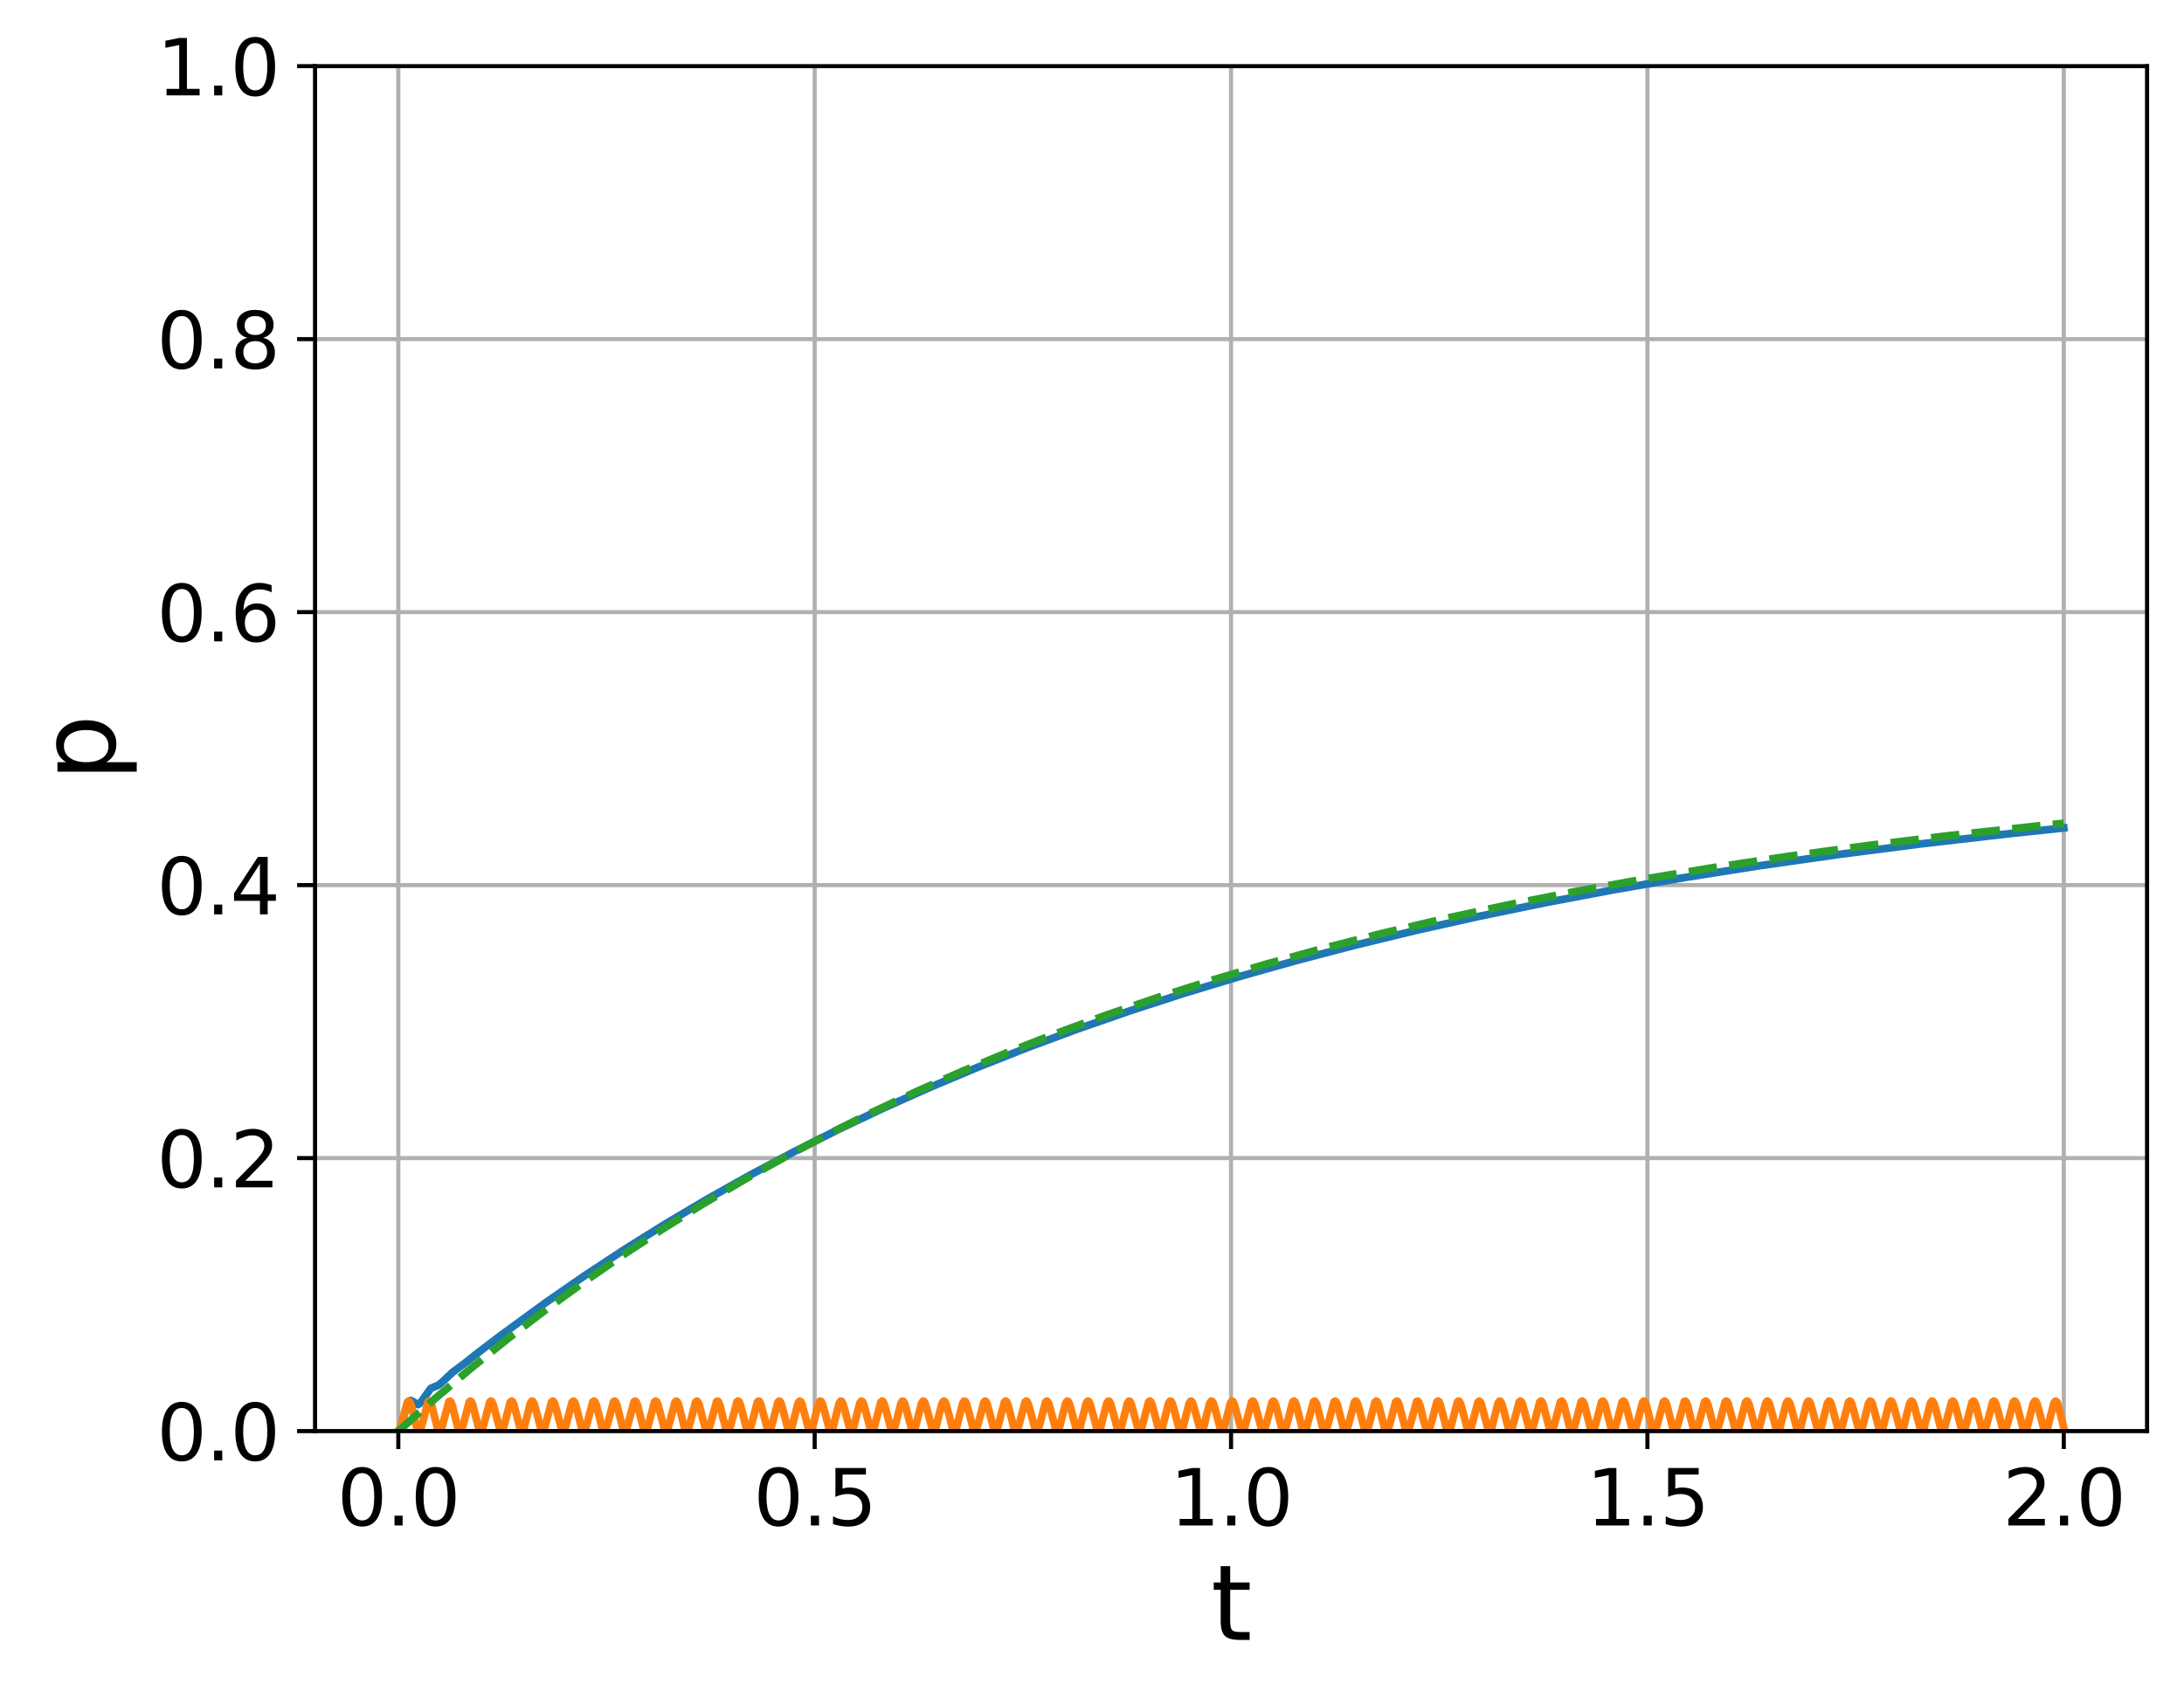 <?xml version="1.0" encoding="utf-8" standalone="no"?>
<!DOCTYPE svg PUBLIC "-//W3C//DTD SVG 1.1//EN"
  "http://www.w3.org/Graphics/SVG/1.1/DTD/svg11.dtd">
<svg xmlns:xlink="http://www.w3.org/1999/xlink" width="425.731pt" height="331.084pt" viewBox="0 0 425.731 331.084" xmlns="http://www.w3.org/2000/svg" version="1.1">
 <defs>
  <style type="text/css">*{stroke-linejoin: round; stroke-linecap: butt}</style>
 </defs>
 <g id="figure_1">
  <g id="patch_1">
   <path d="M 0 331.084 
L 425.731 331.084 
L 425.731 0 
L 0 0 
L 0 331.084 
z
" style="fill: none"/>
  </g>
  <g id="axes_1">
   <g id="patch_2">
    <path d="M 61.411 279.011 
L 418.531 279.011 
L 418.531 12.899 
L 61.411 12.899 
L 61.411 279.011 
z
" style="fill: none"/>
   </g>
   <g id="matplotlib.axis_1">
    <g id="xtick_1">
     <g id="line2d_1">
      <path d="M 77.644 279.011 
L 77.644 12.899 
" clip-path="url(#p3c3110dc2b)" style="fill: none; stroke: #b0b0b0; stroke-width: 0.8; stroke-linecap: square"/>
     </g>
     <g id="line2d_2">
      <defs>
       <path id="md39032bed2" d="M 0 0 
L 0 3.5 
" style="stroke: #000000; stroke-width: 0.8"/>
      </defs>
      <g>
       <use xlink:href="#md39032bed2" x="77.644" y="279.011" style="stroke: #000000; stroke-width: 0.8"/>
      </g>
     </g>
     <g id="text_1">
      <!-- 0.0 -->
      <g transform="translate(65.716 297.408) scale(0.15 -0.15)">
       <defs>
        <path id="DejaVuSans-30" d="M 2034 4250 
Q 1547 4250 1301 3770 
Q 1056 3291 1056 2328 
Q 1056 1369 1301 889 
Q 1547 409 2034 409 
Q 2525 409 2770 889 
Q 3016 1369 3016 2328 
Q 3016 3291 2770 3770 
Q 2525 4250 2034 4250 
z
M 2034 4750 
Q 2819 4750 3233 4129 
Q 3647 3509 3647 2328 
Q 3647 1150 3233 529 
Q 2819 -91 2034 -91 
Q 1250 -91 836 529 
Q 422 1150 422 2328 
Q 422 3509 836 4129 
Q 1250 4750 2034 4750 
z
" transform="scale(0.016)"/>
        <path id="DejaVuSans-2e" d="M 684 794 
L 1344 794 
L 1344 0 
L 684 0 
L 684 794 
z
" transform="scale(0.016)"/>
       </defs>
       <use xlink:href="#DejaVuSans-30"/>
       <use xlink:href="#DejaVuSans-2e" x="63.623"/>
       <use xlink:href="#DejaVuSans-30" x="95.41"/>
      </g>
     </g>
    </g>
    <g id="xtick_2">
     <g id="line2d_3">
      <path d="M 158.807 279.011 
L 158.807 12.899 
" clip-path="url(#p3c3110dc2b)" style="fill: none; stroke: #b0b0b0; stroke-width: 0.8; stroke-linecap: square"/>
     </g>
     <g id="line2d_4">
      <g>
       <use xlink:href="#md39032bed2" x="158.807" y="279.011" style="stroke: #000000; stroke-width: 0.8"/>
      </g>
     </g>
     <g id="text_2">
      <!-- 0.5 -->
      <g transform="translate(146.88 297.408) scale(0.15 -0.15)">
       <defs>
        <path id="DejaVuSans-35" d="M 691 4666 
L 3169 4666 
L 3169 4134 
L 1269 4134 
L 1269 2991 
Q 1406 3038 1543 3061 
Q 1681 3084 1819 3084 
Q 2600 3084 3056 2656 
Q 3513 2228 3513 1497 
Q 3513 744 3044 326 
Q 2575 -91 1722 -91 
Q 1428 -91 1123 -41 
Q 819 9 494 109 
L 494 744 
Q 775 591 1075 516 
Q 1375 441 1709 441 
Q 2250 441 2565 725 
Q 2881 1009 2881 1497 
Q 2881 1984 2565 2268 
Q 2250 2553 1709 2553 
Q 1456 2553 1204 2497 
Q 953 2441 691 2322 
L 691 4666 
z
" transform="scale(0.016)"/>
       </defs>
       <use xlink:href="#DejaVuSans-30"/>
       <use xlink:href="#DejaVuSans-2e" x="63.623"/>
       <use xlink:href="#DejaVuSans-35" x="95.41"/>
      </g>
     </g>
    </g>
    <g id="xtick_3">
     <g id="line2d_5">
      <path d="M 239.971 279.011 
L 239.971 12.899 
" clip-path="url(#p3c3110dc2b)" style="fill: none; stroke: #b0b0b0; stroke-width: 0.8; stroke-linecap: square"/>
     </g>
     <g id="line2d_6">
      <g>
       <use xlink:href="#md39032bed2" x="239.971" y="279.011" style="stroke: #000000; stroke-width: 0.8"/>
      </g>
     </g>
     <g id="text_3">
      <!-- 1.0 -->
      <g transform="translate(228.044 297.408) scale(0.15 -0.15)">
       <defs>
        <path id="DejaVuSans-31" d="M 794 531 
L 1825 531 
L 1825 4091 
L 703 3866 
L 703 4441 
L 1819 4666 
L 2450 4666 
L 2450 531 
L 3481 531 
L 3481 0 
L 794 0 
L 794 531 
z
" transform="scale(0.016)"/>
       </defs>
       <use xlink:href="#DejaVuSans-31"/>
       <use xlink:href="#DejaVuSans-2e" x="63.623"/>
       <use xlink:href="#DejaVuSans-30" x="95.41"/>
      </g>
     </g>
    </g>
    <g id="xtick_4">
     <g id="line2d_7">
      <path d="M 321.135 279.011 
L 321.135 12.899 
" clip-path="url(#p3c3110dc2b)" style="fill: none; stroke: #b0b0b0; stroke-width: 0.8; stroke-linecap: square"/>
     </g>
     <g id="line2d_8">
      <g>
       <use xlink:href="#md39032bed2" x="321.135" y="279.011" style="stroke: #000000; stroke-width: 0.8"/>
      </g>
     </g>
     <g id="text_4">
      <!-- 1.5 -->
      <g transform="translate(309.207 297.408) scale(0.15 -0.15)">
       <use xlink:href="#DejaVuSans-31"/>
       <use xlink:href="#DejaVuSans-2e" x="63.623"/>
       <use xlink:href="#DejaVuSans-35" x="95.41"/>
      </g>
     </g>
    </g>
    <g id="xtick_5">
     <g id="line2d_9">
      <path d="M 402.298 279.011 
L 402.298 12.899 
" clip-path="url(#p3c3110dc2b)" style="fill: none; stroke: #b0b0b0; stroke-width: 0.8; stroke-linecap: square"/>
     </g>
     <g id="line2d_10">
      <g>
       <use xlink:href="#md39032bed2" x="402.298" y="279.011" style="stroke: #000000; stroke-width: 0.8"/>
      </g>
     </g>
     <g id="text_5">
      <!-- 2.0 -->
      <g transform="translate(390.371 297.408) scale(0.15 -0.15)">
       <defs>
        <path id="DejaVuSans-32" d="M 1228 531 
L 3431 531 
L 3431 0 
L 469 0 
L 469 531 
Q 828 903 1448 1529 
Q 2069 2156 2228 2338 
Q 2531 2678 2651 2914 
Q 2772 3150 2772 3378 
Q 2772 3750 2511 3984 
Q 2250 4219 1831 4219 
Q 1534 4219 1204 4116 
Q 875 4013 500 3803 
L 500 4441 
Q 881 4594 1212 4672 
Q 1544 4750 1819 4750 
Q 2544 4750 2975 4387 
Q 3406 4025 3406 3419 
Q 3406 3131 3298 2873 
Q 3191 2616 2906 2266 
Q 2828 2175 2409 1742 
Q 1991 1309 1228 531 
z
" transform="scale(0.016)"/>
       </defs>
       <use xlink:href="#DejaVuSans-32"/>
       <use xlink:href="#DejaVuSans-2e" x="63.623"/>
       <use xlink:href="#DejaVuSans-30" x="95.41"/>
      </g>
     </g>
    </g>
    <g id="text_6">
     <!-- t -->
     <g transform="translate(236.051 319.725) scale(0.2 -0.2)">
      <defs>
       <path id="DejaVuSans-74" d="M 1172 4494 
L 1172 3500 
L 2356 3500 
L 2356 3053 
L 1172 3053 
L 1172 1153 
Q 1172 725 1289 603 
Q 1406 481 1766 481 
L 2356 481 
L 2356 0 
L 1766 0 
Q 1100 0 847 248 
Q 594 497 594 1153 
L 594 3053 
L 172 3053 
L 172 3500 
L 594 3500 
L 594 4494 
L 1172 4494 
z
" transform="scale(0.016)"/>
      </defs>
      <use xlink:href="#DejaVuSans-74"/>
     </g>
    </g>
   </g>
   <g id="matplotlib.axis_2">
    <g id="ytick_1">
     <g id="line2d_11">
      <path d="M 61.411 279.011 
L 418.531 279.011 
" clip-path="url(#p3c3110dc2b)" style="fill: none; stroke: #b0b0b0; stroke-width: 0.8; stroke-linecap: square"/>
     </g>
     <g id="line2d_12">
      <defs>
       <path id="m6f3f5b6aff" d="M 0 0 
L -3.5 0 
" style="stroke: #000000; stroke-width: 0.8"/>
      </defs>
      <g>
       <use xlink:href="#m6f3f5b6aff" x="61.411" y="279.011" style="stroke: #000000; stroke-width: 0.8"/>
      </g>
     </g>
     <g id="text_7">
      <!-- 0.0 -->
      <g transform="translate(30.556 284.71) scale(0.15 -0.15)">
       <use xlink:href="#DejaVuSans-30"/>
       <use xlink:href="#DejaVuSans-2e" x="63.623"/>
       <use xlink:href="#DejaVuSans-30" x="95.41"/>
      </g>
     </g>
    </g>
    <g id="ytick_2">
     <g id="line2d_13">
      <path d="M 61.411 225.788 
L 418.531 225.788 
" clip-path="url(#p3c3110dc2b)" style="fill: none; stroke: #b0b0b0; stroke-width: 0.8; stroke-linecap: square"/>
     </g>
     <g id="line2d_14">
      <g>
       <use xlink:href="#m6f3f5b6aff" x="61.411" y="225.788" style="stroke: #000000; stroke-width: 0.8"/>
      </g>
     </g>
     <g id="text_8">
      <!-- 0.2 -->
      <g transform="translate(30.556 231.487) scale(0.15 -0.15)">
       <use xlink:href="#DejaVuSans-30"/>
       <use xlink:href="#DejaVuSans-2e" x="63.623"/>
       <use xlink:href="#DejaVuSans-32" x="95.41"/>
      </g>
     </g>
    </g>
    <g id="ytick_3">
     <g id="line2d_15">
      <path d="M 61.411 172.566 
L 418.531 172.566 
" clip-path="url(#p3c3110dc2b)" style="fill: none; stroke: #b0b0b0; stroke-width: 0.8; stroke-linecap: square"/>
     </g>
     <g id="line2d_16">
      <g>
       <use xlink:href="#m6f3f5b6aff" x="61.411" y="172.566" style="stroke: #000000; stroke-width: 0.8"/>
      </g>
     </g>
     <g id="text_9">
      <!-- 0.4 -->
      <g transform="translate(30.556 178.265) scale(0.15 -0.15)">
       <defs>
        <path id="DejaVuSans-34" d="M 2419 4116 
L 825 1625 
L 2419 1625 
L 2419 4116 
z
M 2253 4666 
L 3047 4666 
L 3047 1625 
L 3713 1625 
L 3713 1100 
L 3047 1100 
L 3047 0 
L 2419 0 
L 2419 1100 
L 313 1100 
L 313 1709 
L 2253 4666 
z
" transform="scale(0.016)"/>
       </defs>
       <use xlink:href="#DejaVuSans-30"/>
       <use xlink:href="#DejaVuSans-2e" x="63.623"/>
       <use xlink:href="#DejaVuSans-34" x="95.41"/>
      </g>
     </g>
    </g>
    <g id="ytick_4">
     <g id="line2d_17">
      <path d="M 61.411 119.344 
L 418.531 119.344 
" clip-path="url(#p3c3110dc2b)" style="fill: none; stroke: #b0b0b0; stroke-width: 0.8; stroke-linecap: square"/>
     </g>
     <g id="line2d_18">
      <g>
       <use xlink:href="#m6f3f5b6aff" x="61.411" y="119.344" style="stroke: #000000; stroke-width: 0.8"/>
      </g>
     </g>
     <g id="text_10">
      <!-- 0.6 -->
      <g transform="translate(30.556 125.042) scale(0.15 -0.15)">
       <defs>
        <path id="DejaVuSans-36" d="M 2113 2584 
Q 1688 2584 1439 2293 
Q 1191 2003 1191 1497 
Q 1191 994 1439 701 
Q 1688 409 2113 409 
Q 2538 409 2786 701 
Q 3034 994 3034 1497 
Q 3034 2003 2786 2293 
Q 2538 2584 2113 2584 
z
M 3366 4563 
L 3366 3988 
Q 3128 4100 2886 4159 
Q 2644 4219 2406 4219 
Q 1781 4219 1451 3797 
Q 1122 3375 1075 2522 
Q 1259 2794 1537 2939 
Q 1816 3084 2150 3084 
Q 2853 3084 3261 2657 
Q 3669 2231 3669 1497 
Q 3669 778 3244 343 
Q 2819 -91 2113 -91 
Q 1303 -91 875 529 
Q 447 1150 447 2328 
Q 447 3434 972 4092 
Q 1497 4750 2381 4750 
Q 2619 4750 2861 4703 
Q 3103 4656 3366 4563 
z
" transform="scale(0.016)"/>
       </defs>
       <use xlink:href="#DejaVuSans-30"/>
       <use xlink:href="#DejaVuSans-2e" x="63.623"/>
       <use xlink:href="#DejaVuSans-36" x="95.41"/>
      </g>
     </g>
    </g>
    <g id="ytick_5">
     <g id="line2d_19">
      <path d="M 61.411 66.121 
L 418.531 66.121 
" clip-path="url(#p3c3110dc2b)" style="fill: none; stroke: #b0b0b0; stroke-width: 0.8; stroke-linecap: square"/>
     </g>
     <g id="line2d_20">
      <g>
       <use xlink:href="#m6f3f5b6aff" x="61.411" y="66.121" style="stroke: #000000; stroke-width: 0.8"/>
      </g>
     </g>
     <g id="text_11">
      <!-- 0.8 -->
      <g transform="translate(30.556 71.82) scale(0.15 -0.15)">
       <defs>
        <path id="DejaVuSans-38" d="M 2034 2216 
Q 1584 2216 1326 1975 
Q 1069 1734 1069 1313 
Q 1069 891 1326 650 
Q 1584 409 2034 409 
Q 2484 409 2743 651 
Q 3003 894 3003 1313 
Q 3003 1734 2745 1975 
Q 2488 2216 2034 2216 
z
M 1403 2484 
Q 997 2584 770 2862 
Q 544 3141 544 3541 
Q 544 4100 942 4425 
Q 1341 4750 2034 4750 
Q 2731 4750 3128 4425 
Q 3525 4100 3525 3541 
Q 3525 3141 3298 2862 
Q 3072 2584 2669 2484 
Q 3125 2378 3379 2068 
Q 3634 1759 3634 1313 
Q 3634 634 3220 271 
Q 2806 -91 2034 -91 
Q 1263 -91 848 271 
Q 434 634 434 1313 
Q 434 1759 690 2068 
Q 947 2378 1403 2484 
z
M 1172 3481 
Q 1172 3119 1398 2916 
Q 1625 2713 2034 2713 
Q 2441 2713 2670 2916 
Q 2900 3119 2900 3481 
Q 2900 3844 2670 4047 
Q 2441 4250 2034 4250 
Q 1625 4250 1398 4047 
Q 1172 3844 1172 3481 
z
" transform="scale(0.016)"/>
       </defs>
       <use xlink:href="#DejaVuSans-30"/>
       <use xlink:href="#DejaVuSans-2e" x="63.623"/>
       <use xlink:href="#DejaVuSans-38" x="95.41"/>
      </g>
     </g>
    </g>
    <g id="ytick_6">
     <g id="line2d_21">
      <path d="M 61.411 12.899 
L 418.531 12.899 
" clip-path="url(#p3c3110dc2b)" style="fill: none; stroke: #b0b0b0; stroke-width: 0.8; stroke-linecap: square"/>
     </g>
     <g id="line2d_22">
      <g>
       <use xlink:href="#m6f3f5b6aff" x="61.411" y="12.899" style="stroke: #000000; stroke-width: 0.8"/>
      </g>
     </g>
     <g id="text_12">
      <!-- 1.0 -->
      <g transform="translate(30.556 18.598) scale(0.15 -0.15)">
       <use xlink:href="#DejaVuSans-31"/>
       <use xlink:href="#DejaVuSans-2e" x="63.623"/>
       <use xlink:href="#DejaVuSans-30" x="95.41"/>
      </g>
     </g>
    </g>
    <g id="text_13">
     <!-- p -->
     <g transform="translate(22.397 152.303) rotate(-90) scale(0.2 -0.2)">
      <defs>
       <path id="DejaVuSans-70" d="M 1159 525 
L 1159 -1331 
L 581 -1331 
L 581 3500 
L 1159 3500 
L 1159 2969 
Q 1341 3281 1617 3432 
Q 1894 3584 2278 3584 
Q 2916 3584 3314 3078 
Q 3713 2572 3713 1747 
Q 3713 922 3314 415 
Q 2916 -91 2278 -91 
Q 1894 -91 1617 61 
Q 1341 213 1159 525 
z
M 3116 1747 
Q 3116 2381 2855 2742 
Q 2594 3103 2138 3103 
Q 1681 3103 1420 2742 
Q 1159 2381 1159 1747 
Q 1159 1113 1420 752 
Q 1681 391 2138 391 
Q 2594 391 2855 752 
Q 3116 1113 3116 1747 
z
" transform="scale(0.016)"/>
      </defs>
      <use xlink:href="#DejaVuSans-70"/>
     </g>
    </g>
   </g>
   <g id="line2d_23">
    <path d="M 77.644 279.011 
L 77.838 278.878 
L 78.098 278.331 
L 78.553 276.703 
L 79.364 273.806 
L 79.754 273.155 
L 80.046 273.035 
L 80.371 273.174 
L 81.442 273.84 
L 81.767 273.688 
L 82.189 273.19 
L 83.974 270.677 
L 84.624 270.401 
L 85.533 270.014 
L 86.215 269.436 
L 88.26 267.513 
L 90.565 265.81 
L 92.708 264.095 
L 97.48 260.464 
L 106.343 253.985 
L 113.973 248.705 
L 121.829 243.537 
L 129.816 238.551 
L 137.964 233.725 
L 146.276 229.063 
L 154.749 224.564 
L 163.417 220.214 
L 172.28 216.014 
L 181.371 211.954 
L 190.688 208.036 
L 200.266 204.251 
L 210.103 200.604 
L 220.232 197.087 
L 230.653 193.704 
L 241.399 190.45 
L 252.503 187.321 
L 263.995 184.314 
L 275.91 181.426 
L 288.28 178.659 
L 301.168 176.004 
L 314.577 173.471 
L 328.569 171.055 
L 343.211 168.754 
L 358.567 166.566 
L 374.735 164.49 
L 391.779 162.527 
L 402.298 161.421 
L 402.298 161.421 
" clip-path="url(#p3c3110dc2b)" style="fill: none; stroke: #1f77b4; stroke-width: 1.5; stroke-linecap: square"/>
   </g>
   <g id="line2d_24">
    <path d="M 77.644 279.011 
L 77.806 278.917 
L 78.033 278.483 
L 78.39 277.228 
L 79.397 273.383 
L 79.657 273.155 
L 79.851 273.299 
L 80.111 273.884 
L 80.533 275.534 
L 81.312 278.595 
L 81.604 279.001 
L 81.799 278.938 
L 82.027 278.534 
L 82.384 277.312 
L 83.423 273.361 
L 83.682 273.156 
L 83.877 273.317 
L 84.137 273.922 
L 84.591 275.737 
L 85.306 278.546 
L 85.598 278.992 
L 85.792 278.957 
L 86.02 278.583 
L 86.344 277.526 
L 87.513 273.251 
L 87.74 273.17 
L 87.935 273.391 
L 88.227 274.177 
L 88.779 276.535 
L 89.331 278.577 
L 89.623 278.998 
L 89.818 278.946 
L 90.045 278.553 
L 90.403 277.343 
L 91.474 273.321 
L 91.701 273.156 
L 91.896 273.306 
L 92.156 273.899 
L 92.578 275.555 
L 93.357 278.606 
L 93.649 279.003 
L 93.844 278.933 
L 94.071 278.522 
L 94.428 277.292 
L 95.467 273.353 
L 95.694 273.155 
L 95.857 273.239 
L 96.084 273.66 
L 96.441 274.9 
L 97.48 278.823 
L 97.707 279.011 
L 97.87 278.92 
L 98.097 278.49 
L 98.454 277.24 
L 99.46 273.388 
L 99.72 273.155 
L 99.883 273.253 
L 100.11 273.692 
L 100.467 274.953 
L 101.473 278.789 
L 101.733 279.01 
L 101.928 278.862 
L 102.188 278.271 
L 102.61 276.617 
L 103.389 273.563 
L 103.681 273.164 
L 103.876 273.231 
L 104.103 273.64 
L 104.46 274.868 
L 105.499 278.811 
L 105.726 279.01 
L 105.889 278.928 
L 106.116 278.51 
L 106.473 277.271 
L 107.512 273.345 
L 107.739 273.155 
L 107.901 273.244 
L 108.129 273.672 
L 108.486 274.921 
L 109.492 278.776 
L 109.752 279.011 
L 109.914 278.914 
L 110.142 278.477 
L 110.499 277.219 
L 111.505 273.379 
L 111.765 273.155 
L 111.96 273.302 
L 112.219 273.891 
L 112.641 275.543 
L 113.421 278.6 
L 113.713 279.002 
L 113.908 278.936 
L 114.135 278.529 
L 114.492 277.303 
L 115.531 273.358 
L 115.791 273.157 
L 115.985 273.32 
L 116.245 273.929 
L 116.7 275.746 
L 117.414 278.551 
L 117.706 278.993 
L 117.901 278.956 
L 118.128 278.578 
L 118.453 277.518 
L 119.589 273.289 
L 119.816 273.159 
L 120.011 273.34 
L 120.271 273.968 
L 120.725 275.803 
L 121.44 278.582 
L 121.732 278.999 
L 121.927 278.944 
L 122.154 278.548 
L 122.511 277.335 
L 123.582 273.318 
L 123.81 273.156 
L 124.004 273.309 
L 124.264 273.905 
L 124.686 275.565 
L 125.465 278.611 
L 125.757 279.003 
L 125.952 278.931 
L 126.18 278.517 
L 126.537 277.283 
L 127.576 273.35 
L 127.803 273.155 
L 127.965 273.241 
L 128.192 273.665 
L 128.549 274.909 
L 129.556 278.771 
L 129.816 279.011 
L 129.978 278.918 
L 130.205 278.485 
L 130.562 277.231 
L 131.569 273.384 
L 131.829 273.155 
L 132.023 273.298 
L 132.283 273.882 
L 132.705 275.531 
L 133.484 278.593 
L 133.776 279.001 
L 133.971 278.939 
L 134.198 278.536 
L 134.556 277.315 
L 135.595 273.362 
L 135.854 273.156 
L 136.049 273.316 
L 136.309 273.92 
L 136.731 275.587 
L 137.51 278.622 
L 137.802 279.005 
L 137.964 278.958 
L 138.192 278.585 
L 138.516 277.529 
L 139.685 273.252 
L 139.912 273.169 
L 140.107 273.39 
L 140.399 274.174 
L 140.951 276.532 
L 141.503 278.575 
L 141.795 278.998 
L 141.99 278.947 
L 142.217 278.555 
L 142.575 277.346 
L 143.646 273.322 
L 143.873 273.155 
L 144.068 273.305 
L 144.328 273.897 
L 144.75 275.552 
L 145.529 278.604 
L 145.821 279.002 
L 146.016 278.934 
L 146.243 278.524 
L 146.6 277.295 
L 147.639 273.354 
L 147.866 273.155 
L 148.029 273.238 
L 148.256 273.658 
L 148.613 274.897 
L 149.652 278.822 
L 149.879 279.011 
L 150.042 278.921 
L 150.269 278.492 
L 150.626 277.242 
L 151.632 273.389 
L 151.892 273.155 
L 152.054 273.252 
L 152.282 273.69 
L 152.639 274.95 
L 153.645 278.788 
L 153.905 279.011 
L 154.1 278.863 
L 154.36 278.273 
L 154.782 276.62 
L 155.561 273.565 
L 155.853 273.164 
L 156.048 273.23 
L 156.275 273.639 
L 156.632 274.866 
L 157.671 278.809 
L 157.931 279.009 
L 158.126 278.845 
L 158.385 278.235 
L 158.84 276.416 
L 159.554 273.613 
L 159.846 273.173 
L 160.041 273.211 
L 160.268 273.589 
L 160.593 274.651 
L 161.729 278.878 
L 161.956 279.007 
L 162.151 278.825 
L 162.411 278.196 
L 162.865 276.36 
L 163.58 273.583 
L 163.872 273.167 
L 164.067 273.223 
L 164.294 273.62 
L 164.651 274.834 
L 165.722 278.849 
L 165.95 279.01 
L 166.144 278.856 
L 166.404 278.258 
L 166.826 276.598 
L 167.605 273.553 
L 167.898 273.162 
L 168.092 273.235 
L 168.32 273.651 
L 168.677 274.886 
L 169.716 278.817 
L 169.943 279.011 
L 170.105 278.924 
L 170.333 278.499 
L 170.69 277.254 
L 171.696 273.394 
L 171.956 273.155 
L 172.118 273.249 
L 172.345 273.683 
L 172.703 274.938 
L 173.709 278.783 
L 173.969 279.011 
L 174.163 278.867 
L 174.423 278.282 
L 174.845 276.632 
L 175.624 273.571 
L 175.917 273.165 
L 176.111 273.227 
L 176.339 273.632 
L 176.696 274.854 
L 177.735 278.805 
L 177.994 279.01 
L 178.189 278.849 
L 178.449 278.244 
L 178.871 276.576 
L 179.65 273.542 
L 179.942 273.161 
L 180.105 273.209 
L 180.332 273.583 
L 180.657 274.64 
L 181.825 278.915 
L 182.053 278.996 
L 182.247 278.775 
L 182.54 277.989 
L 183.091 275.63 
L 183.643 273.589 
L 183.936 273.168 
L 184.13 273.22 
L 184.358 273.613 
L 184.715 274.822 
L 185.786 278.845 
L 186.013 279.01 
L 186.208 278.86 
L 186.468 278.267 
L 186.89 276.611 
L 187.669 273.56 
L 187.961 273.163 
L 188.156 273.232 
L 188.383 273.644 
L 188.74 274.874 
L 189.779 278.813 
L 190.007 279.011 
L 190.169 278.927 
L 190.396 278.506 
L 190.753 277.266 
L 191.792 273.343 
L 192.019 273.155 
L 192.182 273.246 
L 192.409 273.676 
L 192.766 274.926 
L 193.773 278.778 
L 194.032 279.011 
L 194.195 278.913 
L 194.422 278.474 
L 194.779 277.213 
L 195.785 273.377 
L 196.045 273.155 
L 196.24 273.304 
L 196.5 273.895 
L 196.922 275.549 
L 197.701 278.603 
L 197.993 279.002 
L 198.188 278.935 
L 198.415 278.526 
L 198.772 277.297 
L 199.811 273.355 
L 200.038 273.155 
L 200.201 273.238 
L 200.428 273.656 
L 200.785 274.894 
L 201.824 278.821 
L 202.051 279.011 
L 202.214 278.922 
L 202.441 278.494 
L 202.798 277.245 
L 203.804 273.39 
L 204.064 273.155 
L 204.226 273.251 
L 204.454 273.688 
L 204.811 274.947 
L 205.817 278.787 
L 206.077 279.011 
L 206.272 278.864 
L 206.532 278.275 
L 206.954 276.623 
L 207.733 273.566 
L 208.025 273.164 
L 208.22 273.23 
L 208.447 273.637 
L 208.804 274.863 
L 209.843 278.808 
L 210.103 279.009 
L 210.298 278.846 
L 210.557 278.237 
L 211.012 276.42 
L 211.726 273.614 
L 212.018 273.173 
L 212.213 273.21 
L 212.44 273.587 
L 212.765 274.648 
L 213.901 278.877 
L 214.128 279.007 
L 214.323 278.826 
L 214.583 278.198 
L 215.037 276.363 
L 215.752 273.584 
L 216.044 273.167 
L 216.239 273.222 
L 216.466 273.618 
L 216.823 274.831 
L 217.894 278.848 
L 218.122 279.01 
L 218.316 278.857 
L 218.576 278.261 
L 218.998 276.601 
L 219.777 273.555 
L 220.07 273.163 
L 220.264 273.235 
L 220.492 273.649 
L 220.849 274.883 
L 221.888 278.816 
L 222.115 279.011 
L 222.277 278.925 
L 222.505 278.501 
L 222.862 277.257 
L 223.868 273.395 
L 224.128 273.155 
L 224.29 273.248 
L 224.517 273.681 
L 224.875 274.935 
L 225.881 278.782 
L 226.141 279.011 
L 226.335 278.868 
L 226.595 278.284 
L 227.017 276.635 
L 227.796 273.573 
L 228.089 273.165 
L 228.283 273.227 
L 228.511 273.63 
L 228.868 274.851 
L 229.907 278.804 
L 230.166 279.01 
L 230.361 278.85 
L 230.621 278.246 
L 231.043 276.579 
L 231.822 273.544 
L 232.114 273.161 
L 232.277 273.208 
L 232.504 273.581 
L 232.829 274.637 
L 233.997 278.914 
L 234.225 278.997 
L 234.419 278.776 
L 234.712 277.991 
L 235.263 275.634 
L 235.815 273.591 
L 236.108 273.168 
L 236.302 273.219 
L 236.53 273.611 
L 236.887 274.82 
L 237.958 278.844 
L 238.185 279.01 
L 238.38 278.861 
L 238.64 278.269 
L 239.062 276.614 
L 239.841 273.561 
L 240.133 273.163 
L 240.328 273.232 
L 240.555 273.642 
L 240.912 274.871 
L 241.951 278.812 
L 242.179 279.01 
L 242.341 278.928 
L 242.568 278.508 
L 242.925 277.269 
L 243.964 273.344 
L 244.191 273.155 
L 244.354 273.245 
L 244.581 273.674 
L 244.938 274.923 
L 245.945 278.777 
L 246.204 279.011 
L 246.367 278.914 
L 246.594 278.476 
L 246.951 277.216 
L 247.957 273.378 
L 248.217 273.155 
L 248.412 273.303 
L 248.672 273.893 
L 249.094 275.546 
L 249.873 278.601 
L 250.165 279.002 
L 250.36 278.936 
L 250.587 278.527 
L 250.944 277.3 
L 251.983 273.357 
L 252.243 273.157 
L 252.438 273.321 
L 252.697 273.931 
L 253.152 275.749 
L 253.866 278.553 
L 254.158 278.993 
L 254.353 278.955 
L 254.58 278.577 
L 254.905 277.515 
L 256.041 273.288 
L 256.269 273.159 
L 256.463 273.341 
L 256.723 273.97 
L 257.178 275.806 
L 257.892 278.583 
L 258.184 278.999 
L 258.379 278.943 
L 258.606 278.546 
L 258.963 277.332 
L 260.035 273.317 
L 260.262 273.156 
L 260.457 273.31 
L 260.716 273.907 
L 261.138 275.568 
L 261.918 278.612 
L 262.21 279.004 
L 262.405 278.931 
L 262.632 278.515 
L 262.989 277.28 
L 264.028 273.349 
L 264.255 273.155 
L 264.417 273.242 
L 264.645 273.667 
L 265.002 274.912 
L 266.008 278.772 
L 266.268 279.011 
L 266.43 278.917 
L 266.658 278.483 
L 267.015 277.228 
L 268.021 273.383 
L 268.281 273.155 
L 268.476 273.299 
L 268.735 273.884 
L 269.157 275.534 
L 269.937 278.595 
L 270.229 279.001 
L 270.424 278.939 
L 270.651 278.534 
L 271.008 277.312 
L 272.047 273.361 
L 272.307 273.156 
L 272.501 273.317 
L 272.761 273.922 
L 273.183 275.59 
L 273.962 278.623 
L 274.254 279.005 
L 274.417 278.957 
L 274.644 278.583 
L 274.969 277.526 
L 276.137 273.251 
L 276.365 273.17 
L 276.56 273.391 
L 276.852 274.177 
L 277.404 276.535 
L 277.956 278.577 
L 278.248 278.998 
L 278.443 278.946 
L 278.67 278.553 
L 279.027 277.343 
L 280.098 273.321 
L 280.325 273.155 
L 280.52 273.306 
L 280.78 273.899 
L 281.202 275.555 
L 281.981 278.606 
L 282.273 279.003 
L 282.468 278.934 
L 282.695 278.522 
L 283.053 277.292 
L 284.091 273.353 
L 284.319 273.155 
L 284.481 273.239 
L 284.708 273.66 
L 285.065 274.9 
L 286.104 278.823 
L 286.332 279.011 
L 286.494 278.92 
L 286.721 278.49 
L 287.078 277.24 
L 288.085 273.388 
L 288.344 273.155 
L 288.507 273.253 
L 288.734 273.692 
L 289.091 274.952 
L 290.098 278.789 
L 290.357 279.01 
L 290.552 278.862 
L 290.812 278.271 
L 291.234 276.617 
L 292.013 273.563 
L 292.305 273.164 
L 292.5 273.231 
L 292.727 273.64 
L 293.084 274.868 
L 294.123 278.81 
L 294.351 279.01 
L 294.513 278.928 
L 294.74 278.51 
L 295.097 277.272 
L 296.136 273.345 
L 296.363 273.155 
L 296.526 273.244 
L 296.753 273.672 
L 297.11 274.92 
L 298.117 278.776 
L 298.376 279.011 
L 298.539 278.914 
L 298.766 278.478 
L 299.123 277.219 
L 300.129 273.379 
L 300.389 273.155 
L 300.584 273.302 
L 300.844 273.89 
L 301.266 275.543 
L 302.045 278.6 
L 302.337 279.002 
L 302.532 278.936 
L 302.759 278.529 
L 303.116 277.303 
L 304.155 273.358 
L 304.415 273.157 
L 304.61 273.32 
L 304.869 273.929 
L 305.324 275.746 
L 306.038 278.551 
L 306.33 278.993 
L 306.525 278.956 
L 306.752 278.578 
L 307.077 277.518 
L 308.213 273.289 
L 308.441 273.159 
L 308.635 273.339 
L 308.895 273.968 
L 309.35 275.803 
L 310.064 278.582 
L 310.356 278.999 
L 310.551 278.944 
L 310.778 278.548 
L 311.135 277.335 
L 312.207 273.318 
L 312.434 273.156 
L 312.629 273.309 
L 312.888 273.905 
L 313.31 275.565 
L 314.09 278.611 
L 314.382 279.003 
L 314.577 278.931 
L 314.804 278.517 
L 315.161 277.283 
L 316.2 273.35 
L 316.427 273.155 
L 316.589 273.241 
L 316.817 273.665 
L 317.174 274.909 
L 318.18 278.771 
L 318.44 279.011 
L 318.602 278.918 
L 318.83 278.485 
L 319.187 277.231 
L 320.193 273.384 
L 320.453 273.155 
L 320.648 273.298 
L 320.907 273.882 
L 321.329 275.53 
L 322.109 278.593 
L 322.401 279.001 
L 322.596 278.939 
L 322.823 278.536 
L 323.18 277.315 
L 324.219 273.362 
L 324.479 273.156 
L 324.673 273.316 
L 324.933 273.92 
L 325.355 275.586 
L 326.134 278.622 
L 326.426 279.005 
L 326.589 278.958 
L 326.816 278.585 
L 327.141 277.529 
L 328.309 273.252 
L 328.537 273.169 
L 328.731 273.39 
L 329.024 274.174 
L 329.576 276.532 
L 330.128 278.575 
L 330.42 278.998 
L 330.614 278.947 
L 330.842 278.555 
L 331.199 277.346 
L 332.27 273.322 
L 332.497 273.155 
L 332.692 273.305 
L 332.952 273.897 
L 333.374 275.552 
L 334.153 278.604 
L 334.445 279.002 
L 334.64 278.934 
L 334.867 278.524 
L 335.225 277.295 
L 336.263 273.354 
L 336.491 273.155 
L 336.653 273.238 
L 336.88 273.658 
L 337.237 274.897 
L 338.276 278.822 
L 338.504 279.011 
L 338.666 278.921 
L 338.893 278.492 
L 339.25 277.243 
L 340.257 273.389 
L 340.516 273.155 
L 340.679 273.252 
L 340.906 273.69 
L 341.263 274.95 
L 342.27 278.788 
L 342.529 279.011 
L 342.724 278.863 
L 342.984 278.273 
L 343.406 276.62 
L 344.185 273.565 
L 344.477 273.164 
L 344.672 273.23 
L 344.899 273.638 
L 345.256 274.865 
L 346.295 278.809 
L 346.555 279.009 
L 346.75 278.845 
L 347.01 278.235 
L 347.464 276.416 
L 348.178 273.613 
L 348.47 273.173 
L 348.665 273.211 
L 348.893 273.589 
L 349.217 274.651 
L 350.353 278.878 
L 350.581 279.007 
L 350.776 278.825 
L 351.035 278.196 
L 351.49 276.36 
L 352.204 273.583 
L 352.496 273.167 
L 352.691 273.223 
L 352.918 273.619 
L 353.275 274.834 
L 354.347 278.849 
L 354.574 279.01 
L 354.769 278.856 
L 355.029 278.259 
L 355.451 276.598 
L 356.23 273.554 
L 356.522 273.162 
L 356.717 273.235 
L 356.944 273.651 
L 357.301 274.886 
L 358.34 278.817 
L 358.567 279.011 
L 358.73 278.924 
L 358.957 278.499 
L 359.314 277.254 
L 360.32 273.394 
L 360.58 273.155 
L 360.742 273.249 
L 360.97 273.683 
L 361.327 274.938 
L 362.333 278.783 
L 362.593 279.011 
L 362.788 278.867 
L 363.047 278.282 
L 363.47 276.632 
L 364.249 273.571 
L 364.541 273.165 
L 364.736 273.227 
L 364.963 273.631 
L 365.32 274.854 
L 366.359 278.805 
L 366.619 279.01 
L 366.813 278.849 
L 367.073 278.244 
L 367.495 276.576 
L 368.274 273.542 
L 368.567 273.161 
L 368.729 273.208 
L 368.956 273.582 
L 369.281 274.64 
L 370.45 278.915 
L 370.677 278.996 
L 370.872 278.775 
L 371.164 277.989 
L 371.716 275.631 
L 372.268 273.589 
L 372.56 273.168 
L 372.755 273.22 
L 372.982 273.613 
L 373.339 274.822 
L 374.41 278.845 
L 374.638 279.01 
L 374.832 278.86 
L 375.092 278.267 
L 375.514 276.611 
L 376.293 273.56 
L 376.586 273.163 
L 376.78 273.232 
L 377.008 273.644 
L 377.365 274.874 
L 378.404 278.813 
L 378.631 279.011 
L 378.793 278.927 
L 379.02 278.506 
L 379.378 277.266 
L 380.416 273.343 
L 380.644 273.155 
L 380.806 273.246 
L 381.033 273.676 
L 381.39 274.926 
L 382.397 278.778 
L 382.657 279.011 
L 382.819 278.913 
L 383.046 278.474 
L 383.403 277.214 
L 384.41 273.377 
L 384.669 273.155 
L 384.864 273.304 
L 385.124 273.895 
L 385.546 275.549 
L 386.325 278.603 
L 386.617 279.002 
L 386.812 278.935 
L 387.039 278.526 
L 387.397 277.298 
L 388.435 273.355 
L 388.663 273.155 
L 388.825 273.237 
L 389.052 273.656 
L 389.409 274.894 
L 390.448 278.821 
L 390.676 279.011 
L 390.838 278.922 
L 391.065 278.494 
L 391.422 277.246 
L 392.429 273.39 
L 392.688 273.155 
L 392.851 273.251 
L 393.078 273.688 
L 393.435 274.947 
L 394.442 278.787 
L 394.701 279.011 
L 394.896 278.864 
L 395.156 278.275 
L 395.578 276.623 
L 396.357 273.566 
L 396.649 273.164 
L 396.844 273.229 
L 397.071 273.637 
L 397.428 274.862 
L 398.467 278.808 
L 398.727 279.009 
L 398.922 278.846 
L 399.182 278.237 
L 399.636 276.42 
L 400.35 273.615 
L 400.642 273.173 
L 400.837 273.21 
L 401.065 273.587 
L 401.389 274.648 
L 402.298 278.396 
L 402.298 278.396 
" clip-path="url(#p3c3110dc2b)" style="fill: none; stroke: #ff7f0e; stroke-width: 1.5; stroke-linecap: square"/>
   </g>
   <g id="line2d_25">
    <path d="M 77.644 279.011 
L 84.656 272.803 
L 91.766 266.804 
L 98.973 261.012 
L 106.311 255.401 
L 113.745 249.995 
L 121.31 244.768 
L 129.004 239.721 
L 136.861 234.833 
L 144.88 230.107 
L 153.061 225.544 
L 161.405 221.146 
L 169.943 216.896 
L 178.676 212.798 
L 187.637 208.838 
L 196.824 205.022 
L 206.272 201.34 
L 215.979 197.795 
L 225.978 194.38 
L 236.302 191.091 
L 246.951 187.932 
L 257.989 184.89 
L 269.417 181.974 
L 281.267 179.18 
L 293.604 176.501 
L 306.428 173.945 
L 319.836 171.501 
L 333.861 169.173 
L 348.535 166.963 
L 363.957 164.868 
L 380.222 162.884 
L 397.428 161.011 
L 402.298 160.519 
L 402.298 160.519 
" clip-path="url(#p3c3110dc2b)" style="fill: none; stroke-dasharray: 5.55,2.4; stroke-dashoffset: 0; stroke: #2ca02c; stroke-width: 1.5"/>
   </g>
   <g id="patch_3">
    <path d="M 61.411 279.011 
L 61.411 12.899 
" style="fill: none; stroke: #000000; stroke-width: 0.8; stroke-linejoin: miter; stroke-linecap: square"/>
   </g>
   <g id="patch_4">
    <path d="M 418.531 279.011 
L 418.531 12.899 
" style="fill: none; stroke: #000000; stroke-width: 0.8; stroke-linejoin: miter; stroke-linecap: square"/>
   </g>
   <g id="patch_5">
    <path d="M 61.411 279.011 
L 418.531 279.011 
" style="fill: none; stroke: #000000; stroke-width: 0.8; stroke-linejoin: miter; stroke-linecap: square"/>
   </g>
   <g id="patch_6">
    <path d="M 61.411 12.899 
L 418.531 12.899 
" style="fill: none; stroke: #000000; stroke-width: 0.8; stroke-linejoin: miter; stroke-linecap: square"/>
   </g>
  </g>
 </g>
 <defs>
  <clipPath id="p3c3110dc2b">
   <rect x="61.411" y="12.899" width="357.12" height="266.112"/>
  </clipPath>
 </defs>
</svg>
